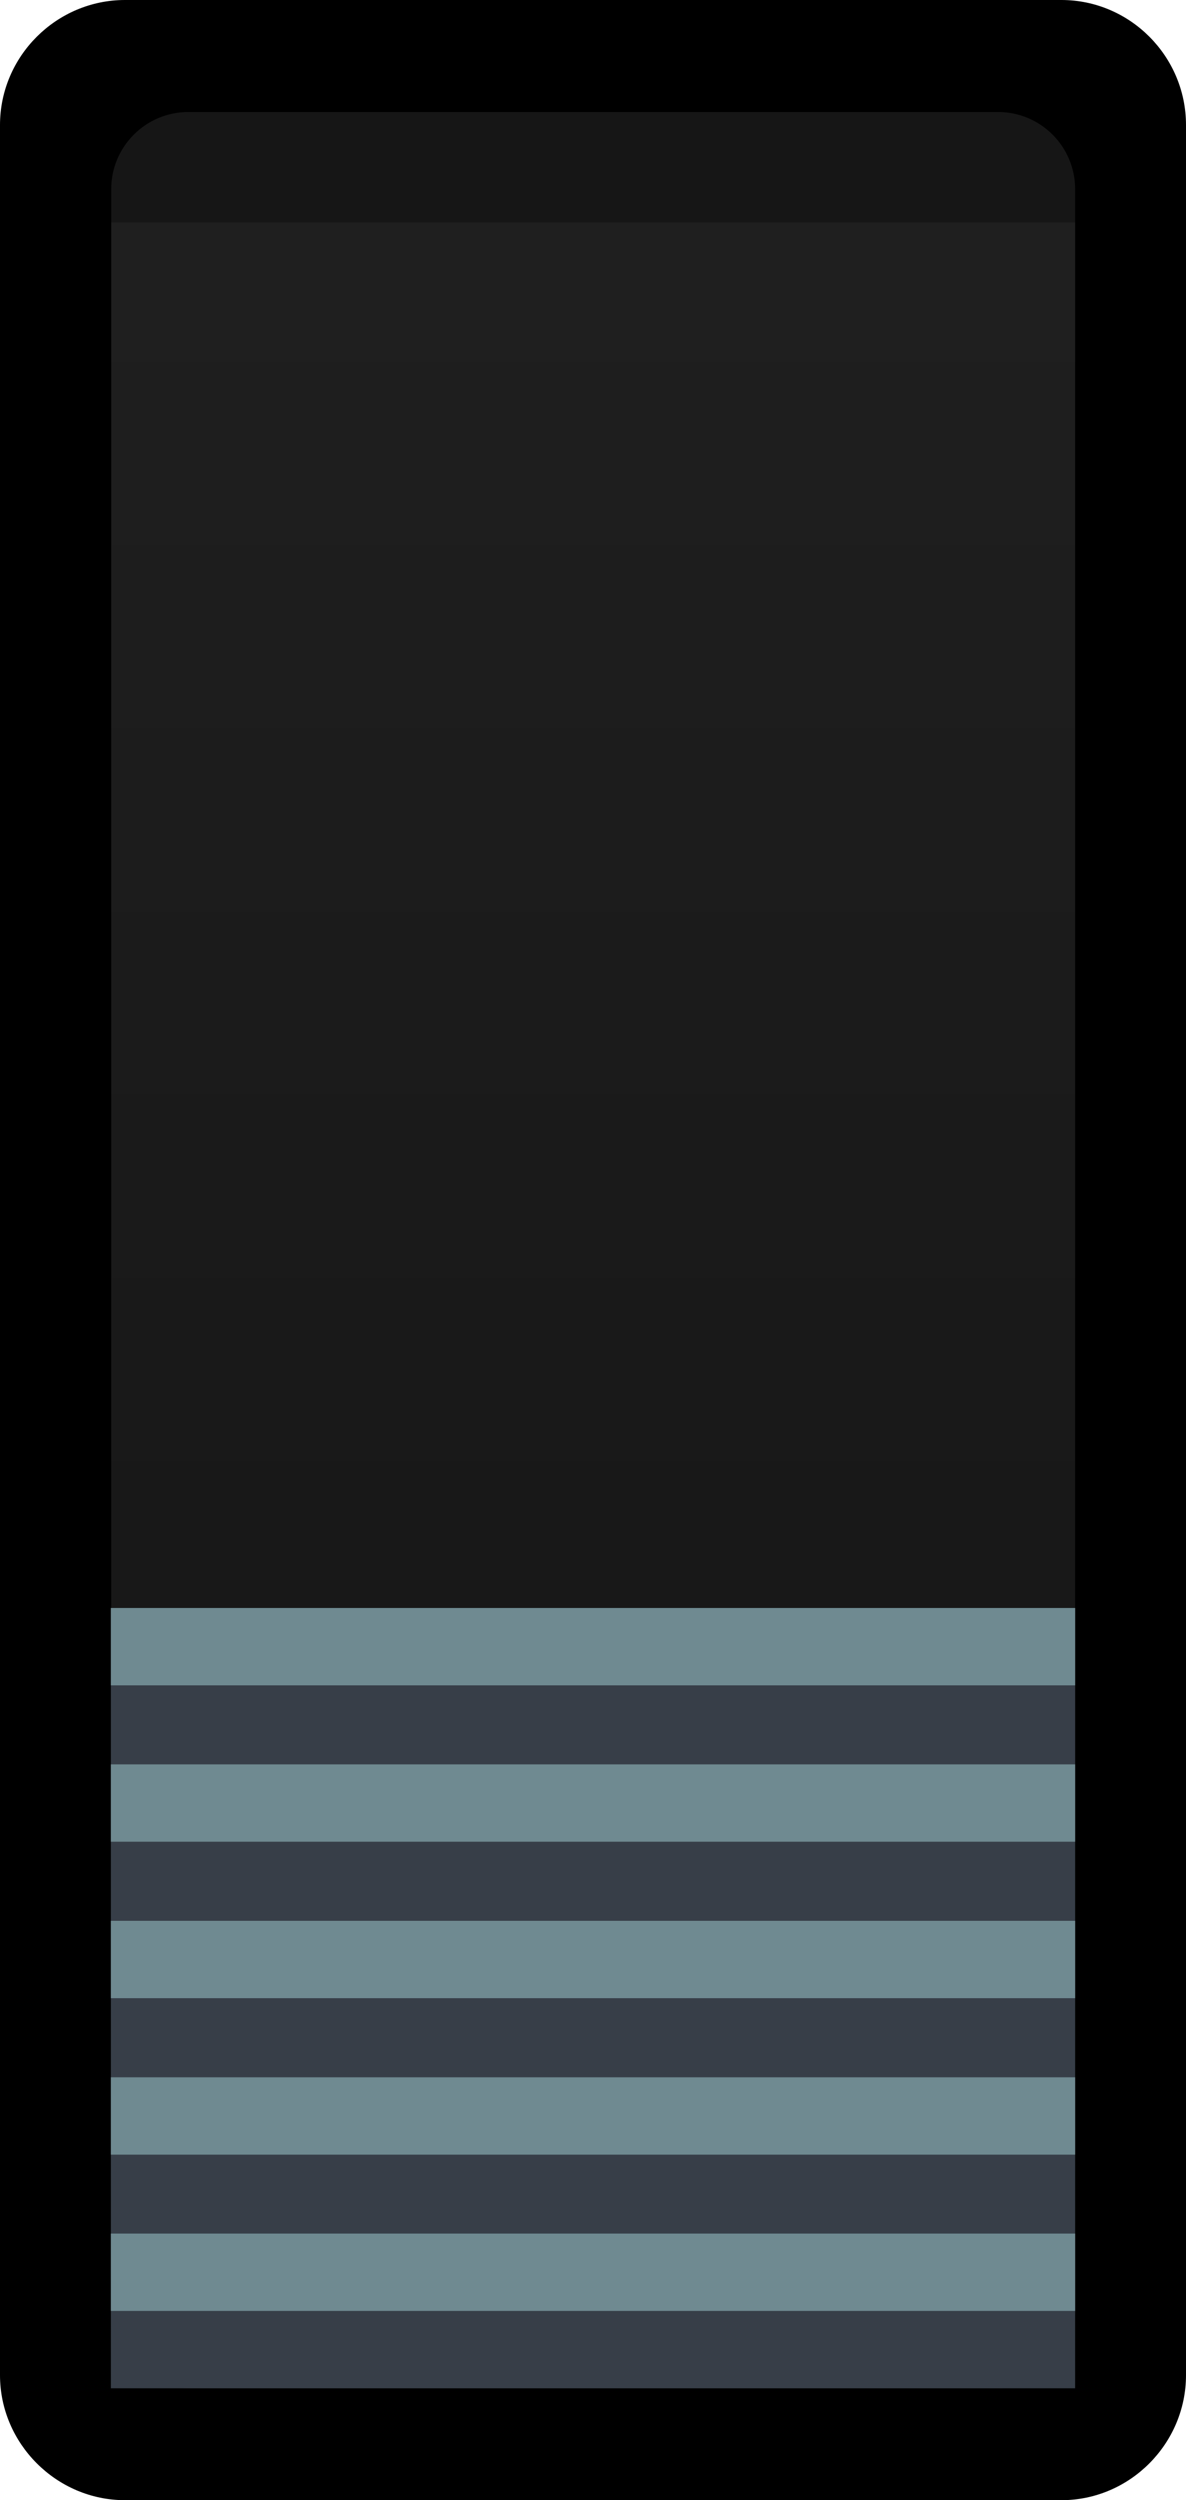 <?xml version="1.0" encoding="UTF-8" standalone="no"?>
<!-- Generator: Adobe Illustrator 25.2.3, SVG Export Plug-In . SVG Version: 6.00 Build 0)  -->

<svg
   version="1.0"
   id="svg258108"
   sodipodi:docname="sd_three_switch1.svg"
   x="0px"
   y="0px"
   width="13.457px"
   height="28.348px"
   viewBox="0 0 13.457 28.348"
   enable-background="new 0 0 13.457 28.348"
   xml:space="preserve"
   inkscape:version="1.3.2 (091e20e, 2023-11-25, custom)"
   xmlns:inkscape="http://www.inkscape.org/namespaces/inkscape"
   xmlns:sodipodi="http://sodipodi.sourceforge.net/DTD/sodipodi-0.dtd"
   xmlns="http://www.w3.org/2000/svg"
   xmlns:svg="http://www.w3.org/2000/svg"><defs
   id="defs4">
	<linearGradient
   id="path5815_2_"
   gradientUnits="userSpaceOnUse"
   x1="6.729"
   y1="18.232"
   x2="6.729"
   y2="27.078">
		<stop
   offset="0.006"
   style="stop-color:#373e48;stop-opacity:1;"
   id="stop3" />
		<stop
   offset="1"
   style="stop-color:#2D2C2C"
   id="stop4" />
	</linearGradient>
	
	
	
	
	
	
</defs>
<sodipodi:namedview
   bordercolor="#666666"
   borderopacity="1.0"
   fit-margin-bottom="0"
   fit-margin-left="0"
   fit-margin-right="0"
   fit-margin-top="0"
   id="base"
   inkscape:current-layer="svg258108"
   inkscape:cx="21.316964"
   inkscape:cy="15.145089"
   inkscape:document-units="mm"
   inkscape:pageopacity="0.0"
   inkscape:pageshadow="2"
   inkscape:window-height="1529"
   inkscape:window-maximized="1"
   inkscape:window-width="3840"
   inkscape:window-x="-8"
   inkscape:window-y="-8"
   inkscape:zoom="44.8"
   pagecolor="#ffffff"
   showgrid="false"
   inkscape:showpageshadow="2"
   inkscape:pagecheckerboard="0"
   inkscape:deskcolor="#d1d1d1">
	</sodipodi:namedview>
<path
   id="path243332"
   inkscape:connector-curvature="0"
   d="M0,1.418c0-0.781,0.641-1.418,1.418-1.418h10.625  c0.777,0,1.414,0.637,1.414,1.418v25.512c0,0.777-0.637,1.418-1.414,1.418H1.418  C0.641,28.348,0,27.707,0,26.93V1.418z" />
<linearGradient
   id="path243334_1_"
   gradientUnits="userSpaceOnUse"
   x1="6.73"
   y1="1.27"
   x2="6.73"
   y2="27.078">
	<stop
   offset="0"
   style="stop-color:#3B3B3B"
   id="stop1" />
	<stop
   offset="1"
   style="stop-color:#242424"
   id="stop2" />
</linearGradient>
<path
   id="path243334"
   inkscape:connector-curvature="0"
   opacity="0.54"
   fill="url(#path243334_1_)"
   d="M11.324,1.27H2.137  c-0.483,0-0.875,0.392-0.875,0.875v24.059c0,0.483,0.392,0.875,0.875,0.875h9.187  c0.483,0,0.875-0.392,0.875-0.875V2.145C12.199,1.661,11.807,1.27,11.324,1.27z" />
<rect
   x="-19.434"
   y="19.773"
   fill="none"
   width="0.683"
   height="0.895"
   id="rect2" />
<rect
   x="0.73"
   y="0.805"
   opacity="0.3"
   width="12"
   height="1.717"
   id="rect3" />
<path
   id="path5815_1_"
   inkscape:connector-curvature="0"
   fill="url(#path5815_2_)"
   d="m 1.258,18.232 h 10.941 v 8.847 H 1.258 Z"
   style="fill:#373e48;fill-opacity:1" /><path
   id="path5817_1_"
   inkscape:connector-curvature="0"
   fill="#5e5e5e"
   d="m 1.258,21.779 h 10.941 v 0.877 H 1.258 Z"
   style="fill:#6f8a91;fill-opacity:1" /><path
   id="path5819_1_"
   inkscape:connector-curvature="0"
   fill="#5e5e5e"
   d="m 1.258,25.325 h 10.941 v 0.877 H 1.258 Z"
   style="fill:#6f8a91;fill-opacity:1" /><path
   id="path5821_1_"
   inkscape:connector-curvature="0"
   fill="#5e5e5e"
   d="m 1.258,23.553 h 10.941 v 0.877 H 1.258 Z"
   style="fill:#6f8a91;fill-opacity:1" /><path
   id="path5823_1_"
   inkscape:connector-curvature="0"
   fill="#5e5e5e"
   d="m 1.258,20.005 h 10.941 v 0.877 H 1.258 Z"
   style="fill:#6f8a91;fill-opacity:1" /><path
   id="path5825_1_"
   inkscape:connector-curvature="0"
   fill="#797979"
   d="m 1.258,18.232 h 10.941 v 0.877 H 1.258 Z"
   style="fill:#6f8a91;fill-opacity:1" />
</svg>
